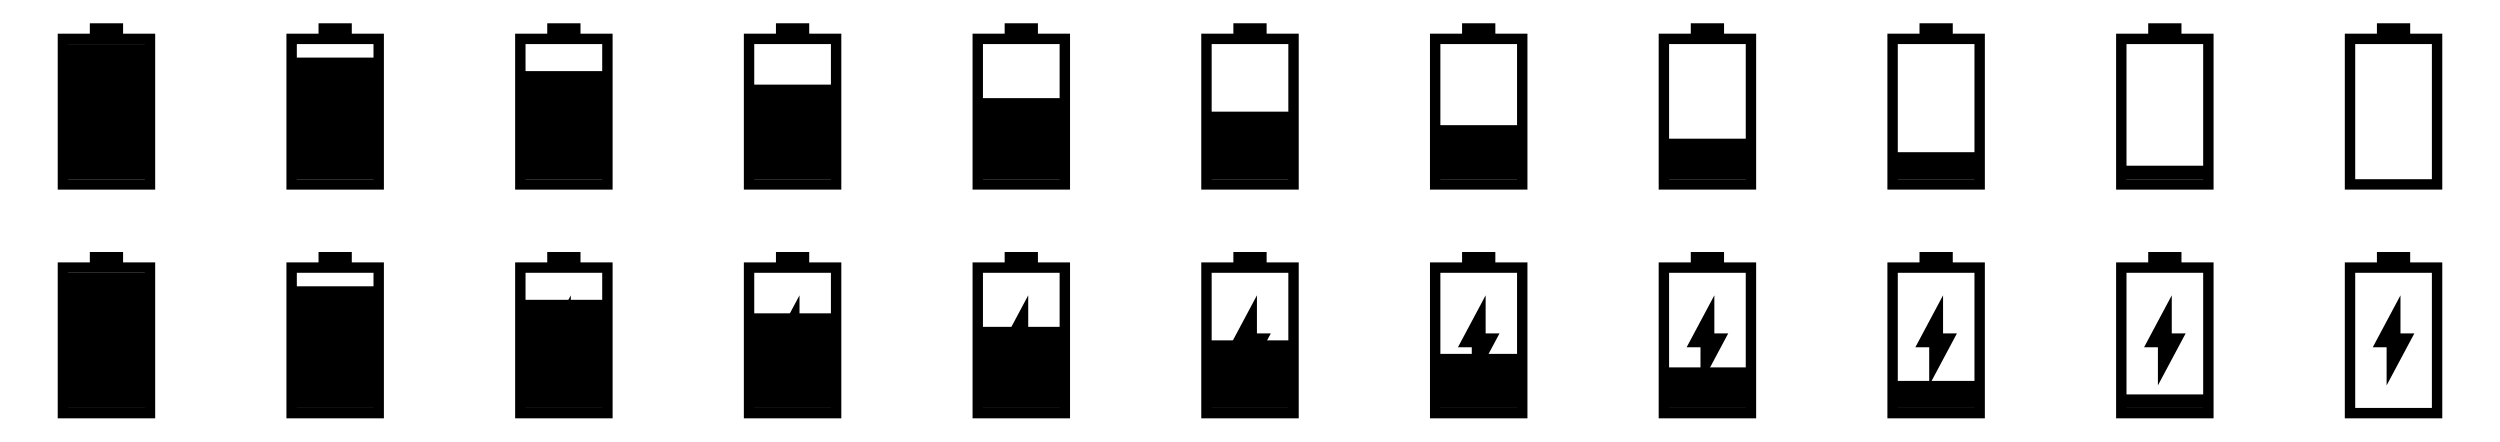 <svg id="Layer_1" data-name="Layer 1" xmlns="http://www.w3.org/2000/svg" viewBox="0 0 6012 1062"><defs><style>.cls-1{fill:none;}</style></defs><title>battery</title><g id="percentage-0-charging"><rect class="cls-1" x="5500" y="550" width="512" height="512"/><path d="M5796,631V606h-80v25h-77.19v375h234.38V631Zm52.19,350H5663.81V656h184.38Z" transform="translate(0)"/><polygon points="5772.67 710.17 5772.67 801.83 5806 801.83 5739.33 926.83 5739.33 835.17 5706 835.17 5772.67 710.17"/></g><g id="percentage-10-charging"><rect x="5106" y="948.5" width="200" height="32.5"/><rect class="cls-1" x="4950" y="550" width="512" height="512"/><path d="M5246,631V606h-80v25h-77.19v375h234.38V631Zm52.19,350H5113.81V656h184.38Z" transform="translate(0)"/><polygon points="5222.67 710.17 5222.67 801.83 5256 801.83 5189.33 926.83 5189.33 835.17 5156 835.17 5222.67 710.17"/></g><g id="percentage-20-charging"><rect x="4556" y="916" width="200" height="65"/><rect class="cls-1" x="4400" y="550" width="512" height="512"/><path d="M4696,631V606h-80v25h-77.19v375h234.38V631Zm52.19,350H4563.81V656h184.38Z" transform="translate(0)"/><polygon points="4672.67 710.17 4672.67 801.83 4706 801.83 4639.33 926.83 4639.33 835.17 4606 835.17 4672.67 710.17"/></g><g id="percentage-30-charging"><rect x="4006" y="883.5" width="200" height="97.5"/><rect class="cls-1" x="3850" y="550" width="512" height="512"/><path d="M4146,631V606h-80v25h-77.19v375h234.38V631Zm52.19,350H4013.81V656h184.38Z" transform="translate(0)"/><polygon points="4122.67 710.17 4122.67 801.83 4156 801.83 4089.33 926.83 4089.33 835.17 4056 835.17 4122.67 710.17"/></g><g id="percenateg-40-charging"><rect x="3456" y="851" width="200" height="130"/><rect class="cls-1" x="3300" y="550" width="512" height="512"/><path d="M3596,631V606h-80v25h-77.19v375h234.38V631Zm52.19,350H3463.81V656h184.38Z" transform="translate(0)"/><polygon points="3572.67 710.17 3572.67 801.83 3606 801.83 3539.33 926.83 3539.33 835.17 3506 835.17 3572.67 710.17"/></g><g id="percentage-50-charging"><rect x="2906" y="818.5" width="200" height="162.5"/><rect class="cls-1" x="2750" y="550" width="512" height="512"/><path d="M3046,631V606h-80v25h-77.19v375h234.38V631Zm52.19,350H2913.81V656h184.38Z" transform="translate(0)"/><polygon points="3022.67 710.17 3022.67 801.83 3056 801.83 2989.33 926.83 2989.33 835.17 2956 835.17 3022.67 710.17"/></g><g id="percentage-60-charging"><rect x="2356" y="786" width="200" height="195"/><rect class="cls-1" x="2200" y="550" width="512" height="512"/><path d="M2496,631V606h-80v25h-77.19v375h234.38V631Zm52.19,350H2363.81V656h184.38Z" transform="translate(0)"/><polygon points="2472.67 710.17 2472.67 801.83 2506 801.83 2439.33 926.83 2439.33 835.17 2406 835.17 2472.67 710.17"/></g><g id="percentage-70-charging"><rect x="1806" y="753.5" width="200" height="227.5"/><rect class="cls-1" x="1650" y="550" width="512" height="512"/><path d="M1946,631V606h-80v25h-77.19v375h234.38V631Zm52.19,350H1813.81V656h184.38Z" transform="translate(0)"/><polygon points="1922.67 710.17 1922.67 801.83 1956 801.83 1889.33 926.83 1889.33 835.17 1856 835.17 1922.67 710.17"/></g><g id="percentage-80-charging"><rect x="1256" y="721" width="200" height="260"/><rect class="cls-1" x="1100" y="550" width="512" height="512"/><path d="M1396,631V606h-80v25h-77.19v375h234.38V631Zm52.19,350H1263.81V656h184.38Z" transform="translate(0)"/><polygon points="1372.67 710.17 1372.67 801.83 1406 801.83 1339.33 926.83 1339.33 835.17 1306 835.17 1372.67 710.17"/></g><g id="percentage-90-charging"><path d="M846,631V606H766v25H688.81v375H923.19V631Zm52.19,350H713.81V656H898.19Z" transform="translate(0)"/><rect x="706" y="688.5" width="200" height="292.5"/><rect class="cls-1" x="550" y="550" width="512" height="512"/><polygon points="822.67 710.17 822.67 801.83 856 801.83 789.33 926.83 789.33 835.17 756 835.17 822.67 710.17"/></g><g id="percentage-100-charging"><rect x="156" y="656" width="200" height="325"/><path d="M296,631V606H216v25H138.81v375H373.19V631Zm52.19,350H163.81V656H348.19Z" transform="translate(0)"/><polygon points="272.67 710.17 272.67 801.83 306 801.83 239.33 926.83 239.33 835.17 206 835.17 272.67 710.17"/><rect class="cls-1" y="550" width="512" height="512"/></g><g id="percentage-0"><rect class="cls-1" x="5500" width="512" height="512"/><path d="M5796,81V56h-80V81h-77.19V456h234.38V81Zm52.19,350H5663.81V106h184.38Z" transform="translate(0)"/></g><g id="percentage-10"><rect x="5106" y="398.5" width="200" height="32.5"/><rect class="cls-1" x="4950" width="512" height="512"/><path d="M5246,81V56h-80V81h-77.19V456h234.38V81Zm52.19,350H5113.81V106h184.38Z" transform="translate(0)"/></g><g id="percentage-20"><rect x="4556" y="366" width="200" height="65"/><rect class="cls-1" x="4400" width="512" height="512"/><path d="M4696,81V56h-80V81h-77.19V456h234.38V81Zm52.19,350H4563.81V106h184.38Z" transform="translate(0)"/></g><g id="percentage-30"><rect x="4006" y="333.5" width="200" height="97.5"/><rect class="cls-1" x="3850" width="512" height="512"/><path d="M4146,81V56h-80V81h-77.19V456h234.38V81Zm52.19,350H4013.81V106h184.38Z" transform="translate(0)"/></g><g id="percentage-40"><rect x="3456" y="301" width="200" height="130"/><rect class="cls-1" x="3300" width="512" height="512"/><path d="M3596,81V56h-80V81h-77.19V456h234.38V81Zm52.19,350H3463.81V106h184.38Z" transform="translate(0)"/></g><g id="percentage-50"><rect x="2906" y="268.5" width="200" height="162.5"/><rect class="cls-1" x="2750" width="512" height="512"/><path d="M3046,81V56h-80V81h-77.19V456h234.38V81Zm52.19,350H2913.81V106h184.38Z" transform="translate(0)"/></g><g id="percentage-60"><rect x="2356" y="236" width="200" height="195"/><rect class="cls-1" x="2200" width="512" height="512"/><path d="M2496,81V56h-80V81h-77.19V456h234.38V81Zm52.19,350H2363.81V106h184.38Z" transform="translate(0)"/></g><g id="percentage-70"><rect x="1806" y="203.5" width="200" height="227.5"/><rect class="cls-1" x="1650" width="512" height="512"/><path d="M1946,81V56h-80V81h-77.19V456h234.38V81Zm52.19,350H1813.81V106h184.38Z" transform="translate(0)"/></g><g id="percentage-80"><rect x="1256" y="171" width="200" height="260"/><rect class="cls-1" x="1100" width="512" height="512"/><path d="M1396,81V56h-80V81h-77.19V456h234.38V81Zm52.19,350H1263.81V106h184.38Z" transform="translate(0)"/></g><g id="percentage-90"><path d="M846,81V56H766V81H688.81V456H923.19V81Zm52.19,350H713.81V106H898.19Z" transform="translate(0)"/><rect x="706" y="138.5" width="200" height="292.5"/><rect class="cls-1" x="550" width="512" height="512"/></g><g id="percentage-100"><rect x="156" y="106" width="200" height="325"/><rect class="cls-1" width="512" height="512"/><path d="M296,81V56H216V81H138.81V456H373.19V81Zm52.19,350H163.81V106H348.19Z" transform="translate(0)"/></g></svg>